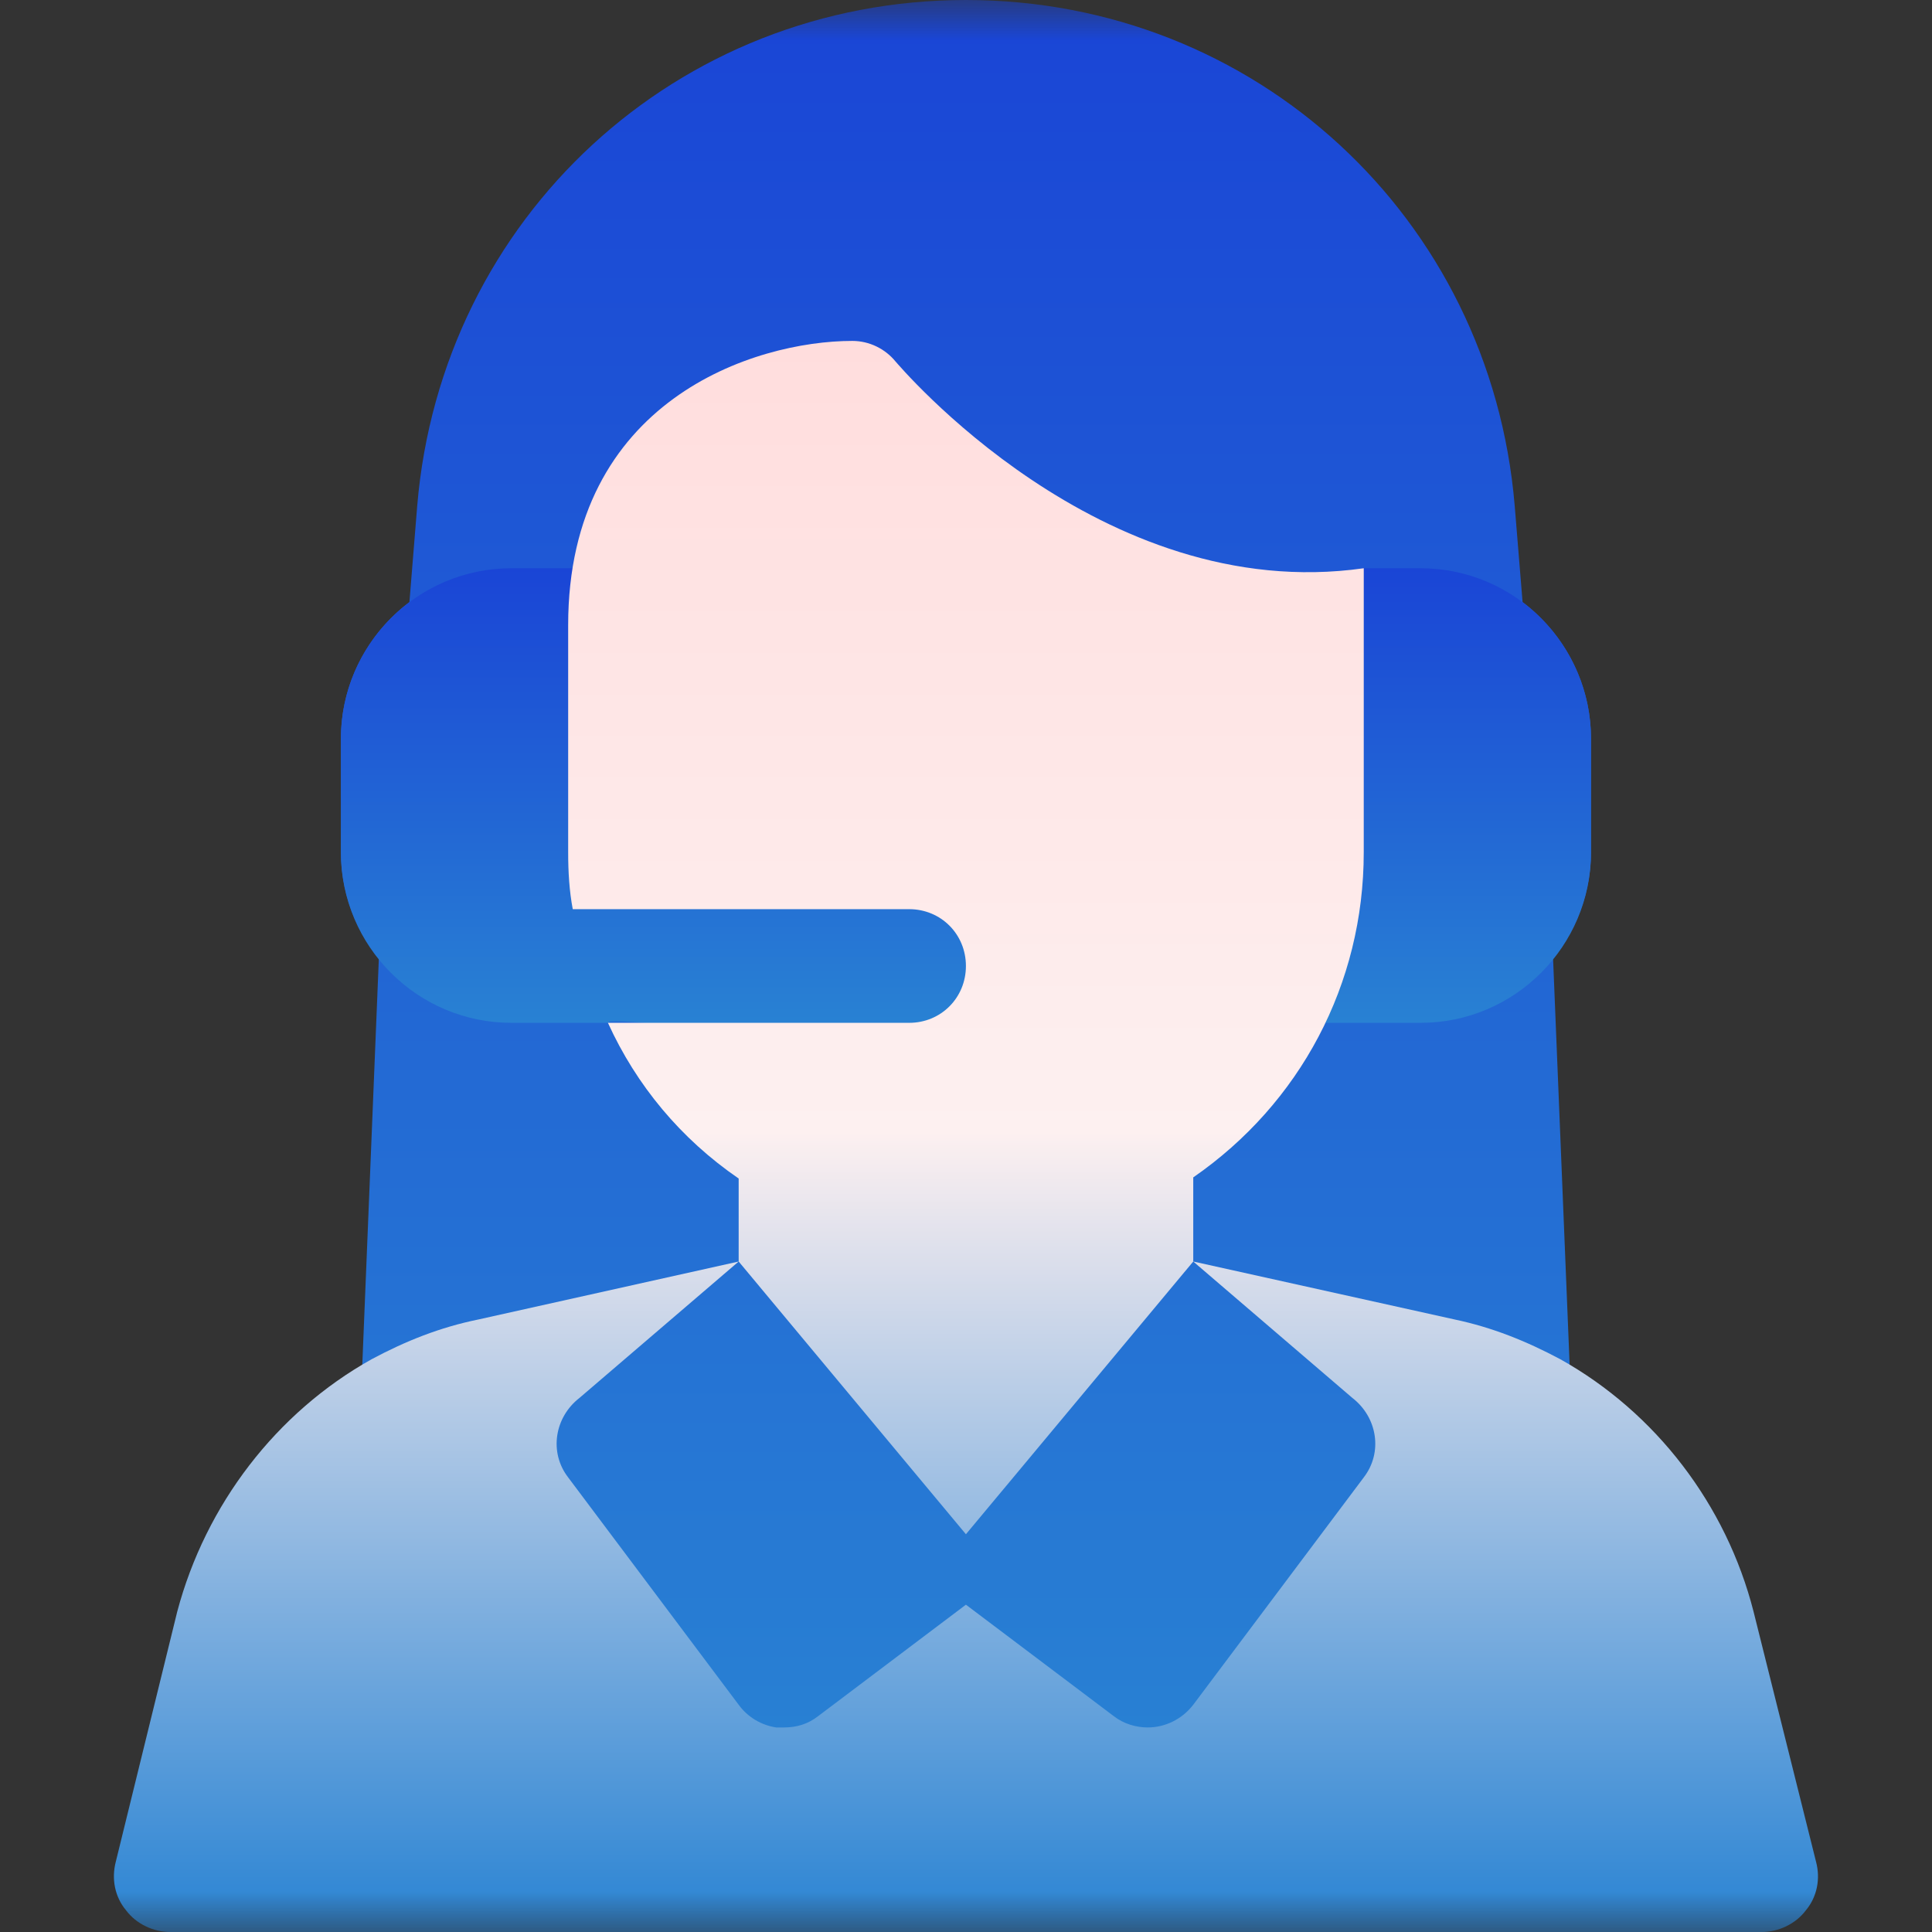 <svg width="24" height="24" viewBox="0 0 24 24" fill="none" xmlns="http://www.w3.org/2000/svg">
<rect x="0" y="0" width="24" height="24" fill="#333333" stroke="none"/>
<mask id="mask0_78_4174" style="mask-type:luminance" maskUnits="userSpaceOnUse" x="0" y="0" width="24" height="24">
<path d="M24 0H0V24H24V0Z" fill="white"/>
</mask>
<g mask="url(#mask0_78_4174)">
<path d="M18.914 7.479L18.816 6.28C18.515 2.7 15.585 0 12 0C8.414 0 5.484 2.7 5.183 6.282L5.086 7.479C4.558 7.876 4.235 8.505 4.235 9.177V10.588C4.235 11.065 4.404 11.531 4.706 11.912L4.271 22.588H19.728L19.293 11.912C19.596 11.531 19.764 11.065 19.764 10.588V9.177C19.764 8.505 19.441 7.876 18.914 7.479Z" fill="url(#paint0_linear_78_4174)"/>
<path d="M7.058 10.588V7.765C7.058 7.506 7.097 7.283 7.134 7.059H6.353C5.185 7.059 4.235 8.009 4.235 9.176V10.588C4.235 11.756 5.185 12.706 6.353 12.706H7.56C7.487 12.548 12.286 13.412 12.521 12.226C12.427 10.165 7.058 11.181 7.058 10.588ZM17.647 7.059H16.941V7.765V10.588C16.941 10.968 16.893 11.337 16.807 11.693C16.726 12.046 16.6 12.382 16.445 12.704L16.445 12.706H17.647C18.814 12.706 19.764 11.756 19.764 10.588V9.176C19.764 8.009 18.814 7.059 17.647 7.059Z" fill="url(#paint1_linear_78_4174)"/>
<path d="M14.823 15.671V14.626C16.15 13.708 16.941 12.226 16.941 10.588V7.059C13.665 7.525 11.152 4.518 11.124 4.49C10.997 4.334 10.8 4.235 10.588 4.235C9.374 4.235 7.058 4.97 7.058 7.765V10.588C7.058 10.828 7.072 11.068 7.115 11.294H11.294C11.689 11.294 11.999 11.605 11.999 12C11.999 12.395 11.689 12.706 11.294 12.706H7.552C7.905 13.482 8.456 14.146 9.176 14.64V15.671L11.999 19.059L14.823 15.671ZM22.559 23.125L21.783 20.019C21.444 18.692 20.569 17.548 19.383 16.885C18.959 16.659 18.536 16.489 18.07 16.391L14.823 15.671L16.799 17.365C17.11 17.605 17.181 18.042 16.941 18.353L14.823 21.177C14.682 21.36 14.47 21.459 14.258 21.459C14.117 21.459 13.962 21.417 13.835 21.318L11.999 19.934L10.164 21.318C10.037 21.417 9.896 21.459 9.741 21.459H9.642C9.458 21.431 9.289 21.332 9.176 21.177L7.058 18.353C6.818 18.042 6.889 17.605 7.199 17.365L9.176 15.671L5.943 16.391C5.463 16.489 5.039 16.659 4.616 16.885C3.43 17.548 2.555 18.692 2.202 20.019L1.439 23.125C1.383 23.337 1.425 23.563 1.567 23.732C1.694 23.901 1.905 24 2.117 24H21.882C22.094 24 22.305 23.901 22.432 23.732C22.574 23.563 22.616 23.337 22.559 23.125Z" fill="url(#paint2_linear_78_4174)"/>
</g>
<defs>
<linearGradient id="paint0_linear_78_4174" x1="12" y1="22.588" x2="12" y2="0" gradientUnits="userSpaceOnUse">
<stop stop-color="#2983D3"/>
<stop offset="1" stop-color="#1A45D6"/>
</linearGradient>
<linearGradient id="paint1_linear_78_4174" x1="12" y1="12.863" x2="12" y2="7.059" gradientUnits="userSpaceOnUse">
<stop stop-color="#2983D3"/>
<stop offset="1" stop-color="#1A45D6"/>
</linearGradient>
<linearGradient id="paint2_linear_78_4174" x1="11.999" y1="24" x2="11.999" y2="4.235" gradientUnits="userSpaceOnUse">
<stop stop-color="#2983D3"/>
<stop offset="0.503" stop-color="#FDF0F0"/>
<stop offset="1" stop-color="#FFDDDD"/>
</linearGradient>
</defs>
</svg>
